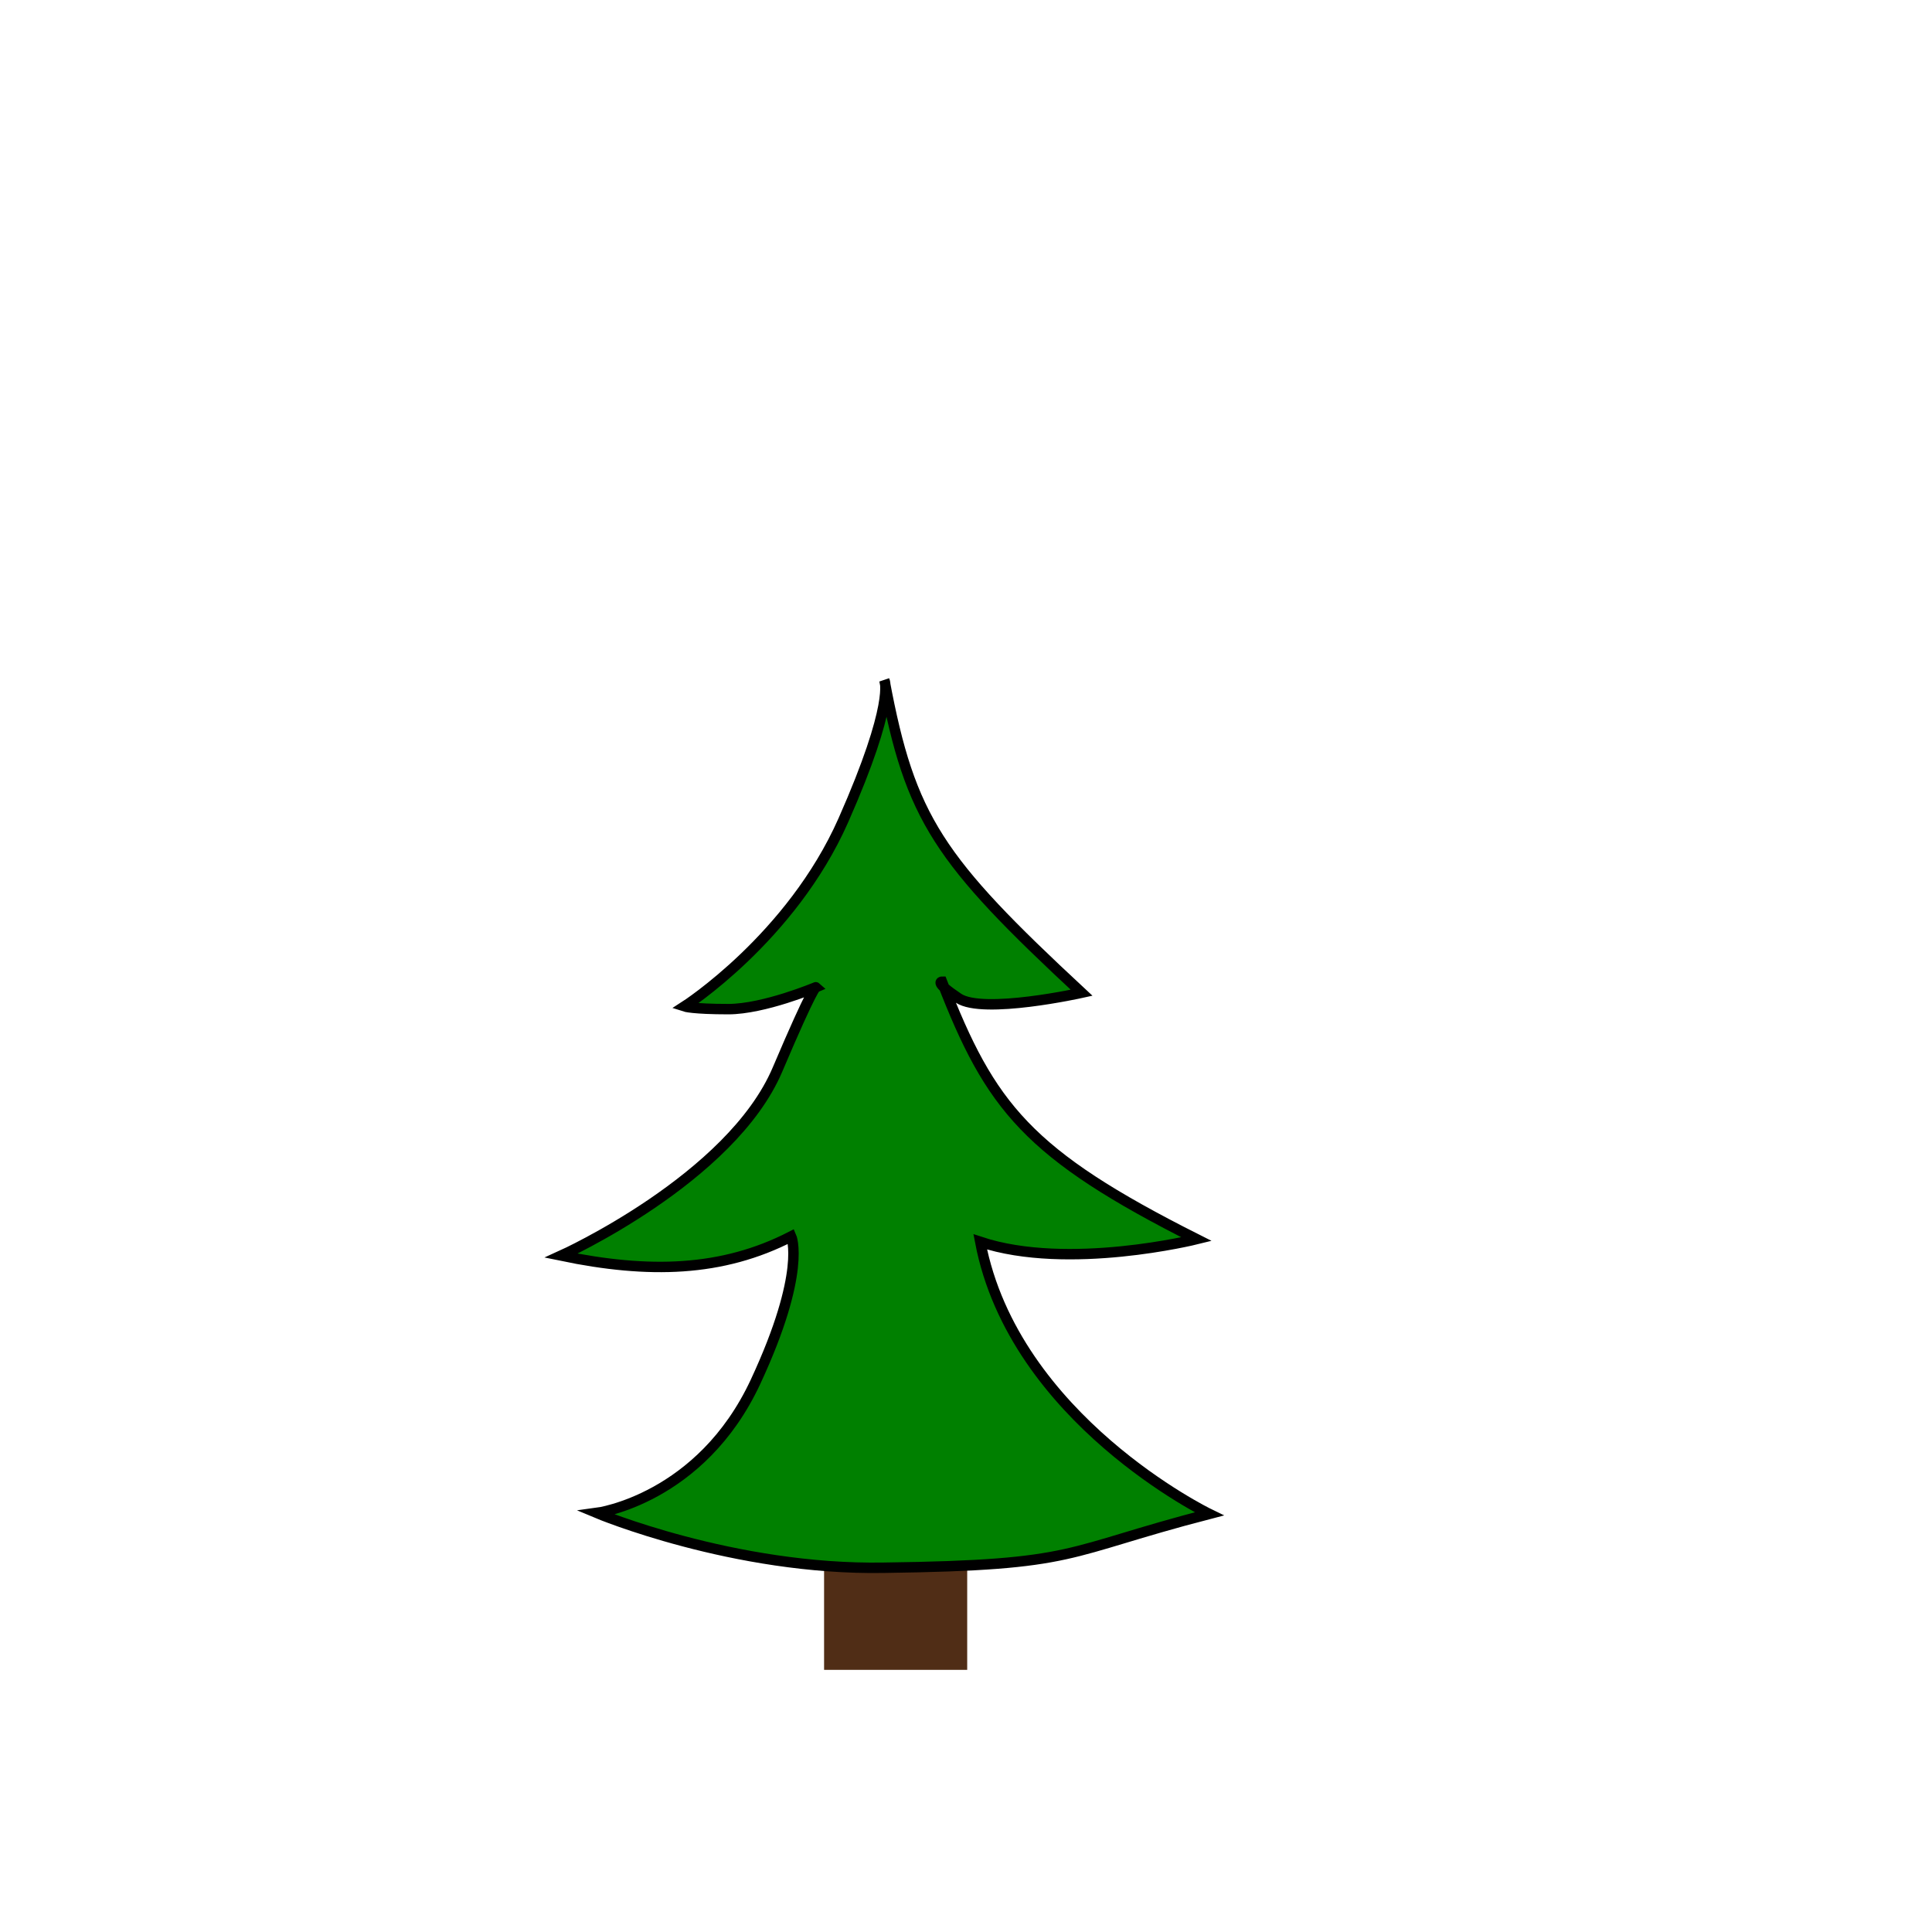 <?xml version="1.0" encoding="UTF-8" standalone="no"?>
<svg
   xmlns:dc="http://purl.org/dc/elements/1.1/"
   xmlns:cc="http://creativecommons.org/ns#"
   xmlns:rdf="http://www.w3.org/1999/02/22-rdf-syntax-ns#"
   xmlns:svg="http://www.w3.org/2000/svg"
   xmlns="http://www.w3.org/2000/svg"
   xmlns:sodipodi="http://sodipodi.sourceforge.net/DTD/sodipodi-0.dtd"
   xmlns:inkscape="http://www.inkscape.org/namespaces/inkscape"
   width="18.521mm"
   height="18.521mm"
   viewBox="0 0 18.521 18.521"
   version="1.1"
   id="svg1139"
   inkscape:version="1.0.1 (3bc2e813f5, 2020-09-07)"
   sodipodi:docname="field8.svg">
  <defs
     id="defs1133" />
  <sodipodi:namedview
     id="base"
     pagecolor="#ffffff"
     bordercolor="#666666"
     borderopacity="1.0"
     inkscape:pageopacity="0.0"
     inkscape:pageshadow="2"
     inkscape:zoom="1.8101934"
     inkscape:cx="-51.4063"
     inkscape:cy="39.94325"
     inkscape:document-units="mm"
     inkscape:current-layer="layer1"
     inkscape:document-rotation="0"
     showgrid="false"
     inkscape:window-width="1710"
     inkscape:window-height="1032"
     inkscape:window-x="180"
     inkscape:window-y="0"
     inkscape:window-maximized="0" />
  <g
     inkscape:label="Слой 1"
     inkscape:groupmode="layer"
     id="layer1"
     transform="translate(-287.073,-36.853)">
    <rect
       style="fill:none;fill-opacity:1;stroke:none;stroke-width:0.12;stroke-linecap:round;stroke-linejoin:round;stroke-miterlimit:4;stroke-dasharray:none;stroke-opacity:1;paint-order:normal"
       id="rect2805-8-2"
       width="18.521"
       height="18.521"
       x="287.073"
       y="36.853" />
    <g
       id="g1801"
       transform="translate(56.353,-202.494)">
      <rect
         id="rect13321"
         height="1.556"
         width="1.372"
         y="253.799"
         x="238.62"
         fill="#502d16"
         style="stroke-width:0.009" />
      <path
         id="path13323"
         d="m 239.197,254.376 c -1.444,0.026 -2.756,-0.525 -2.756,-0.525 0,0 0.998,-0.131 1.523,-1.26 0.491,-1.056 0.341,-1.391 0.341,-1.391 -0.663,0.341 -1.367,0.358 -2.205,0.184 0,0 1.628,-0.735 2.074,-1.785 0.344,-0.81 0.368,-0.788 0.368,-0.788 0,0 -0.499,0.21 -0.84,0.21 -0.341,0 -0.42,-0.026 -0.42,-0.026 0,0 1.024,-0.656 1.523,-1.785 0.499,-1.129 0.394,-1.339 0.394,-1.339 0.248,1.325 0.517,1.717 1.89,2.993 0,0 -0.945,0.21 -1.181,0.052 -0.236,-0.158 -0.158,-0.158 -0.158,-0.158 0.465,1.2 0.821,1.652 2.441,2.468 0,0 -1.23,0.306 -2.074,0.026 0.325,1.702 2.195,2.608 2.195,2.608 -1.418,0.368 -1.234,0.491 -3.114,0.516 z"
         fill="#008000"
         style="stroke:#000000;stroke-width:0.1;stroke-miterlimit:4;stroke-dasharray:none;stroke-opacity:1" />
    </g>
  </g>
</svg>
